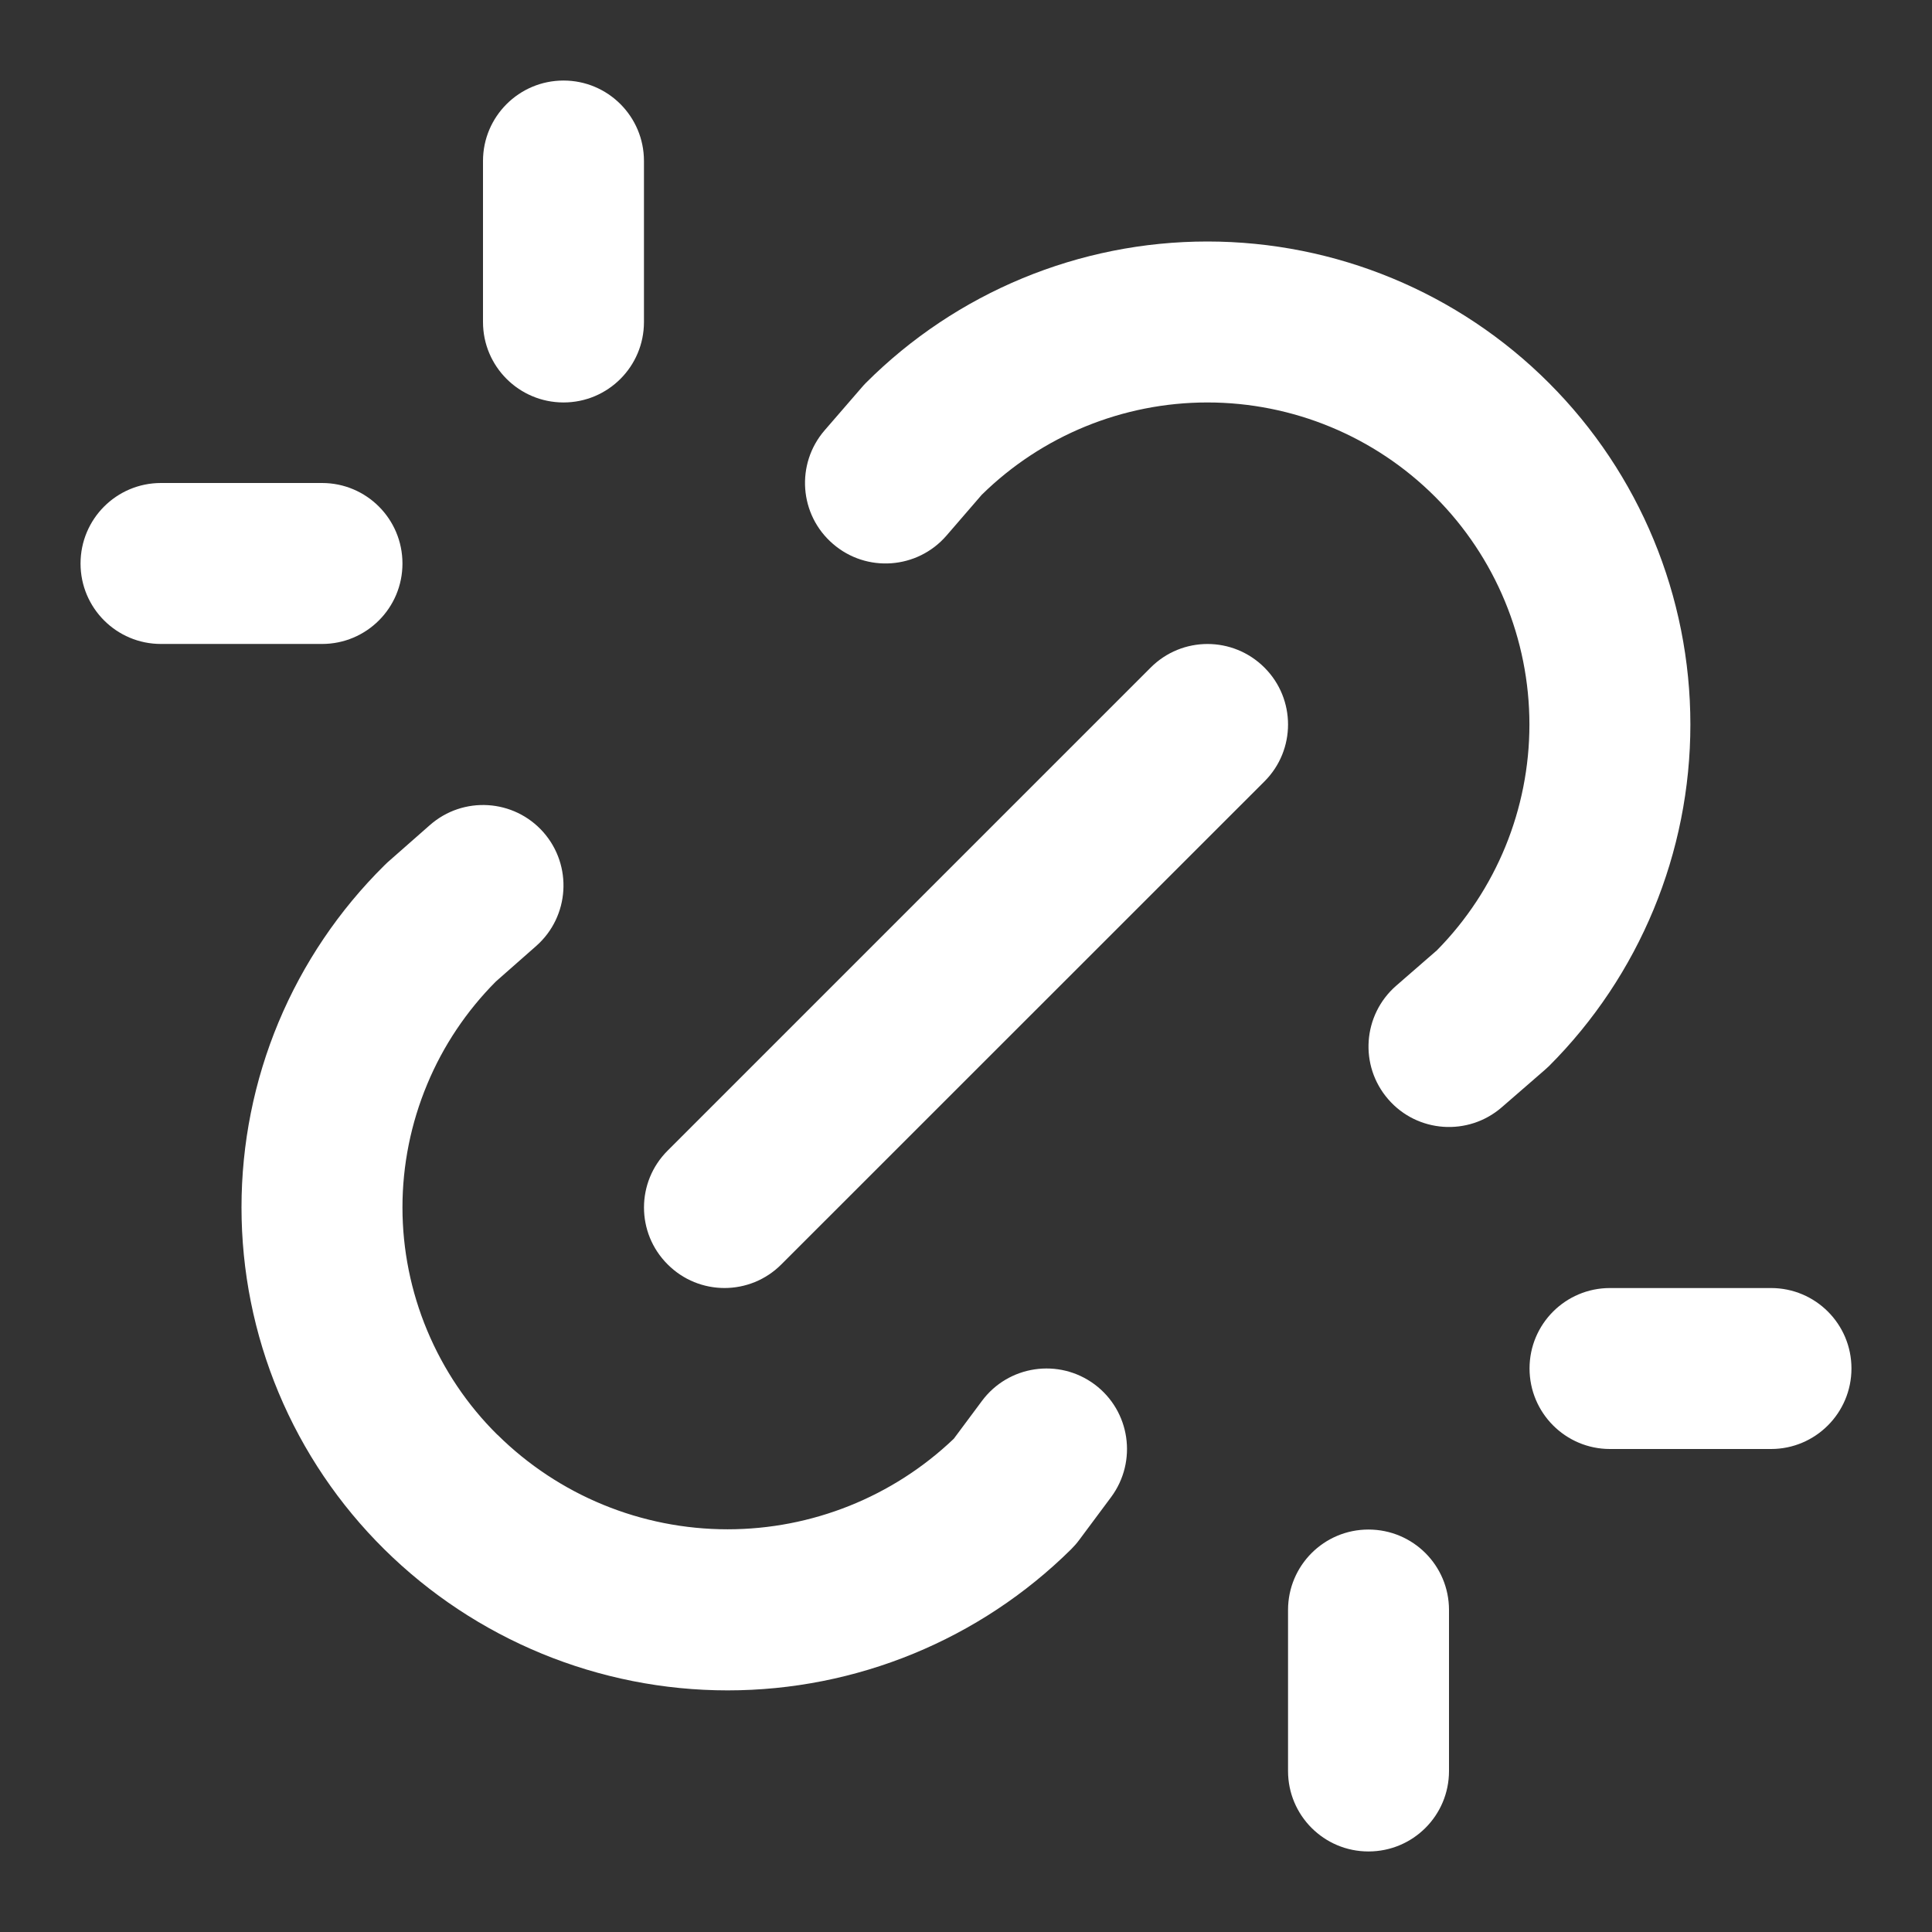 <svg width="16" height="16" viewBox="0 0 16 16" fill="none" xmlns="http://www.w3.org/2000/svg">
<rect x="0" y="0" width="16" height="16" fill="#333333" stroke="none"/>
<g clip-path="url(#clip0_17_230)">
<path fill-rule="evenodd" clip-rule="evenodd" d="M4.667 0.667C5.035 0.667 5.333 0.965 5.333 1.333V2.667C5.333 3.035 5.035 3.333 4.667 3.333C4.299 3.333 4 3.035 4 2.667V1.333C4 0.965 4.299 0.667 4.667 0.667ZM8.13 4.098L7.838 4.436C7.597 4.714 7.176 4.745 6.898 4.504C6.619 4.264 6.588 3.843 6.829 3.564L7.138 3.207C7.148 3.195 7.159 3.183 7.171 3.171C7.921 2.421 8.938 2 9.999 2C11.06 2 12.078 2.421 12.828 3.172C13.578 3.922 13.999 4.939 13.999 6C13.999 7.061 13.578 8.079 12.828 8.829C12.816 8.84 12.805 8.85 12.793 8.861L12.437 9.17C12.159 9.411 11.738 9.382 11.497 9.104C11.255 8.826 11.285 8.405 11.563 8.163L11.9 7.87C12.391 7.372 12.666 6.7 12.666 6C12.666 5.293 12.385 4.614 11.885 4.114C11.385 3.614 10.707 3.333 9.999 3.333C9.3 3.333 8.628 3.608 8.13 4.098ZM0.667 4.667C0.667 4.298 0.965 4 1.333 4H2.667C3.035 4 3.333 4.298 3.333 4.667C3.333 5.035 3.035 5.333 2.667 5.333H1.333C0.965 5.333 0.667 5.035 0.667 4.667ZM10.472 5.529C10.732 5.789 10.732 6.211 10.472 6.471L6.471 10.471C6.211 10.732 5.789 10.732 5.529 10.471C5.268 10.211 5.268 9.789 5.529 9.529L9.529 5.529C9.789 5.268 10.211 5.268 10.472 5.529ZM4.5 6.892C4.743 7.168 4.717 7.589 4.442 7.833L4.107 8.128C3.864 8.372 3.67 8.661 3.538 8.979C3.403 9.302 3.333 9.649 3.333 9.999C3.333 10.349 3.403 10.696 3.538 11.019C3.673 11.342 3.87 11.636 4.119 11.882L4.12 11.882C4.627 12.384 5.312 12.665 6.026 12.665C6.724 12.665 7.395 12.396 7.899 11.915L8.132 11.602C8.351 11.307 8.769 11.245 9.065 11.465C9.36 11.685 9.421 12.102 9.202 12.398L8.937 12.754C8.917 12.781 8.895 12.806 8.871 12.83C8.114 13.579 7.091 13.999 6.026 13.999C4.961 13.999 3.939 13.579 3.182 12.83C2.808 12.46 2.51 12.019 2.307 11.533C2.104 11.047 2 10.526 2 9.999C2 9.472 2.104 8.951 2.307 8.465C2.51 7.979 2.808 7.538 3.182 7.168C3.191 7.159 3.2 7.151 3.209 7.142L3.559 6.834C3.835 6.59 4.256 6.616 4.5 6.892ZM12.667 11.333C12.667 10.965 12.965 10.667 13.333 10.667H14.667C15.035 10.667 15.333 10.965 15.333 11.333C15.333 11.701 15.035 12 14.667 12H13.333C12.965 12 12.667 11.701 12.667 11.333ZM11.333 12.667C11.702 12.667 12 12.965 12 13.333V14.667C12 15.035 11.702 15.333 11.333 15.333C10.965 15.333 10.667 15.035 10.667 14.667V13.333C10.667 12.965 10.965 12.667 11.333 12.667Z" fill="white"/>
</g>
<defs>
<clipPath id="clip0_17_230">
<rect width="16" height="16" fill="white"/>
</clipPath>
</defs>
</svg>

